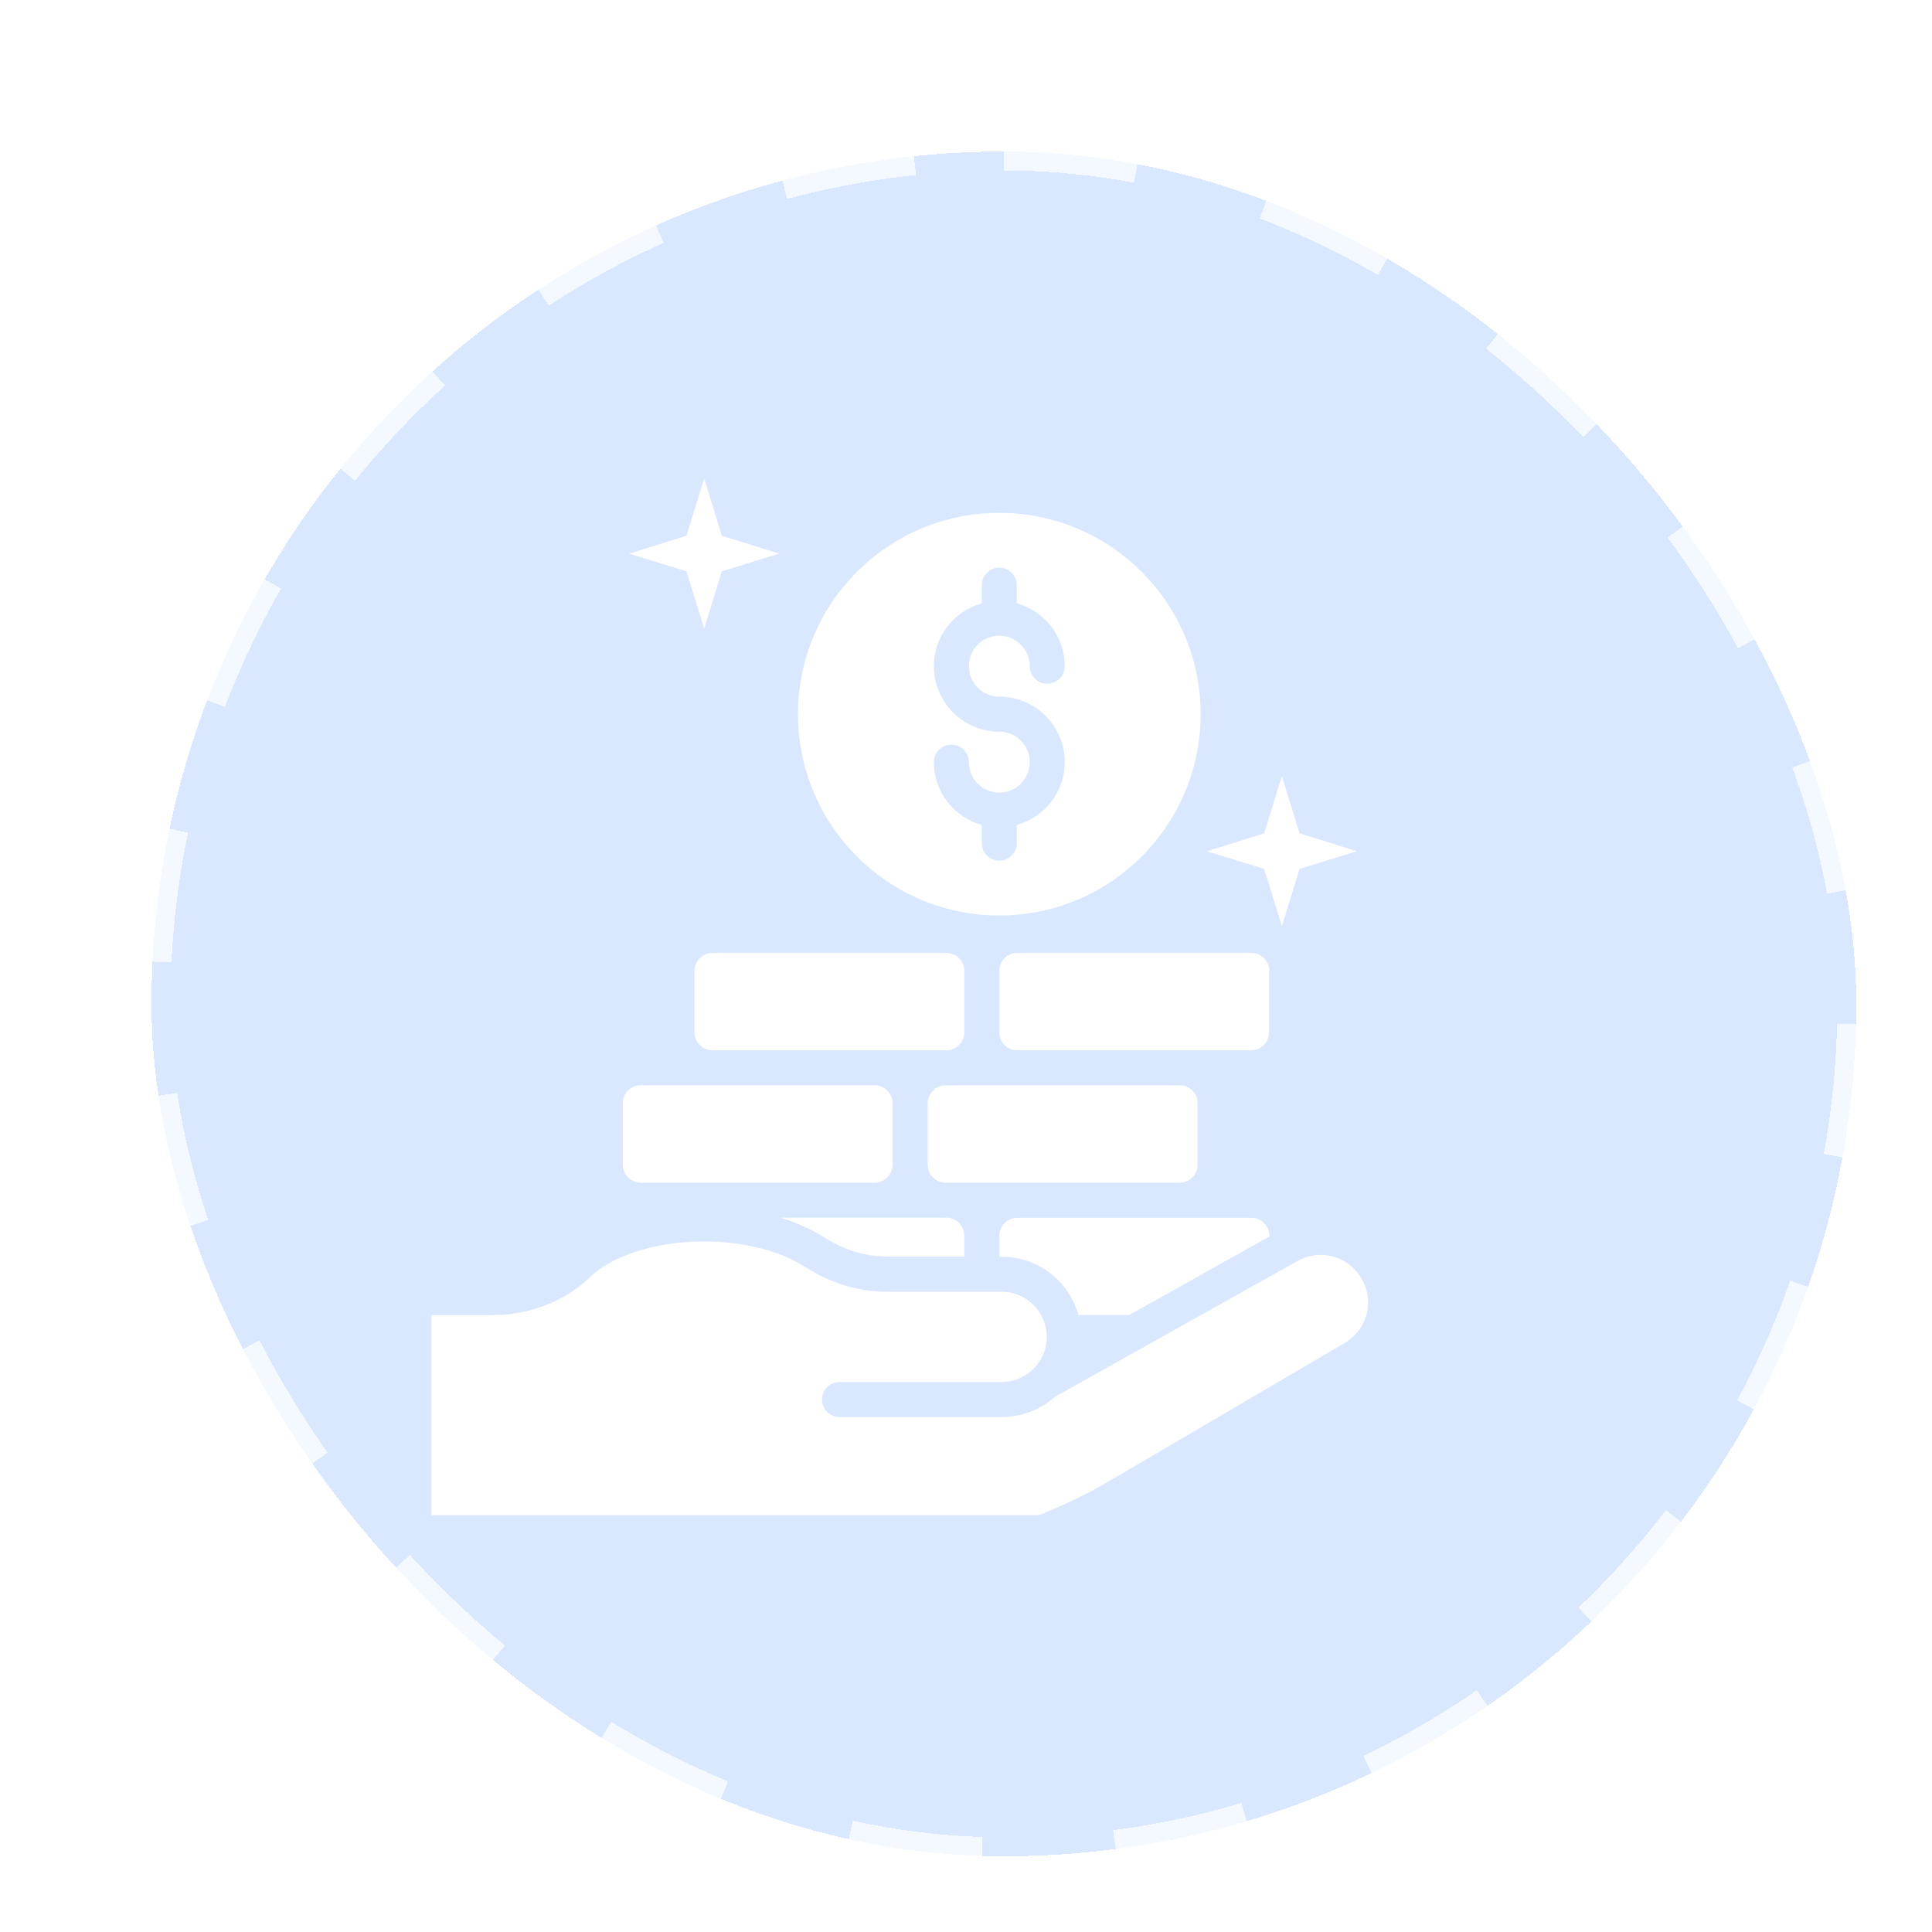 <svg width="102" height="102" viewBox="0 0 102 102" fill="none" xmlns="http://www.w3.org/2000/svg">
<g filter="url(#filter0_d_1349_4158)">
<rect width="90" height="90" rx="45" fill="#B4D2FF" fill-opacity="0.5" shape-rendering="crispEdges"/>
<rect x="0.5" y="0.5" width="89" height="89" rx="44.5" stroke="white" stroke-opacity="0.7" stroke-dasharray="7 7" shape-rendering="crispEdges"/>
</g>
<g clip-path="url(#clip0_1349_4158)" filter="url(#filter1_d_1349_4158)">
<g filter="url(#filter2_d_1349_4158)">
<path d="M60.23 53.494V50.241C60.23 49.724 59.805 49.298 59.288 49.298H46.921C46.404 49.298 45.978 49.724 45.978 50.241V53.494C45.978 54.012 46.404 54.437 46.921 54.437H59.288C59.805 54.437 60.23 54.012 60.23 53.494Z" fill="white"/>
</g>
<g filter="url(#filter3_d_1349_4158)">
<path d="M64.011 43.254C64.011 42.736 63.586 42.311 63.068 42.311H50.702C50.184 42.311 49.759 42.736 49.759 43.254V46.507C49.759 47.025 50.184 47.45 50.702 47.45H63.059C63.576 47.45 64.001 47.025 64.001 46.507V43.254H64.011Z" fill="white"/>
</g>
<g filter="url(#filter4_d_1349_4158)">
<path d="M47.91 46.507V43.254C47.91 42.736 47.485 42.311 46.968 42.311H34.611C34.093 42.311 33.668 42.736 33.668 43.254V46.507C33.668 47.025 34.093 47.45 34.611 47.45H46.968C47.485 47.45 47.91 47.025 47.91 46.507Z" fill="white"/>
</g>
<g filter="url(#filter5_d_1349_4158)">
<path d="M30.821 54.437H43.178C43.696 54.437 44.121 54.012 44.121 53.494V50.241C44.121 49.724 43.696 49.298 43.178 49.298H30.821C30.304 49.298 29.878 49.724 29.878 50.241V53.494C29.878 54.012 30.304 54.437 30.821 54.437V54.437Z" fill="white"/>
</g>
<g filter="url(#filter6_d_1349_4158)">
<path d="M49.759 40.333C55.628 40.333 60.388 35.573 60.388 29.704C60.388 23.835 55.628 19.076 49.759 19.076C43.89 19.076 39.13 23.835 39.13 29.704C39.13 35.573 43.89 40.333 49.759 40.333ZM49.759 30.629C47.855 30.629 46.302 29.076 46.302 27.172C46.302 25.592 47.374 24.261 48.834 23.854V22.893C48.834 22.384 49.25 21.969 49.759 21.969C50.267 21.969 50.683 22.384 50.683 22.893V23.854C52.134 24.261 53.215 25.582 53.215 27.172C53.215 27.68 52.799 28.096 52.291 28.096C51.783 28.096 51.367 27.68 51.367 27.172C51.367 26.285 50.646 25.564 49.759 25.564C48.871 25.564 48.151 26.285 48.151 27.172C48.151 28.059 48.871 28.78 49.759 28.78C51.663 28.78 53.215 30.333 53.215 32.237C53.215 33.817 52.143 35.148 50.683 35.555V36.516C50.683 37.025 50.267 37.44 49.759 37.44C49.25 37.44 48.834 37.025 48.834 36.516V35.555C47.383 35.148 46.302 33.827 46.302 32.237C46.302 31.729 46.718 31.313 47.226 31.313C47.735 31.313 48.151 31.729 48.151 32.237C48.151 33.124 48.871 33.845 49.759 33.845C50.646 33.845 51.367 33.124 51.367 32.237C51.367 31.35 50.646 30.629 49.759 30.629Z" fill="white"/>
</g>
<g filter="url(#filter7_d_1349_4158)">
<path d="M68.77 59.326C68.031 58.263 66.626 57.94 65.499 58.578L52.689 65.75C51.94 66.415 50.96 66.813 49.879 66.813H41.321C40.812 66.813 40.396 66.397 40.396 65.888C40.396 65.38 40.812 64.964 41.321 64.964H49.879C50.489 64.964 51.034 64.733 51.459 64.363C51.487 64.336 51.515 64.308 51.552 64.28C51.995 63.846 52.264 63.245 52.264 62.58C52.264 61.267 51.191 60.195 49.879 60.195H43.779C42.319 60.195 40.831 59.742 39.481 58.873C38.169 58.032 36.228 57.542 34.176 57.542C31.671 57.542 29.361 58.263 28.159 59.419C26.81 60.722 24.952 61.434 22.928 61.434H19.776V73.486C22.826 72.672 26.015 72.404 28.899 72.404C34.352 72.404 38.705 73.365 38.991 73.43C39.25 73.467 39.564 73.513 39.879 73.55C45.193 74.197 50.766 73.005 55.572 70.186L67.994 62.903C68.604 62.543 69.02 61.97 69.177 61.276C69.316 60.611 69.177 59.908 68.77 59.326V59.326Z" fill="white"/>
</g>
<g filter="url(#filter8_d_1349_4158)">
<path d="M34.176 25.185L35.109 22.163L38.132 21.229L35.109 20.286L34.176 17.264L33.242 20.286L30.22 21.229L33.242 22.163L34.176 25.185Z" fill="white"/>
</g>
<g filter="url(#filter9_d_1349_4158)">
<path d="M64.676 40.897L65.609 37.875L68.632 36.941L65.609 35.998L64.676 32.976L63.742 35.998L60.72 36.941L63.742 37.875L64.676 40.897Z" fill="white"/>
</g>
<g filter="url(#filter10_d_1349_4158)">
<path d="M38.206 56.286C39.056 56.554 39.832 56.896 40.488 57.312C41.542 57.986 42.679 58.337 43.788 58.337H47.91V57.228C47.91 56.711 47.485 56.286 46.967 56.286H38.206Z" fill="white"/>
</g>
<g filter="url(#filter11_d_1349_4158)">
<path d="M53.936 61.425H56.617L64.011 57.284V57.238C64.011 56.72 63.586 56.295 63.068 56.295H50.702C50.184 56.295 49.759 56.72 49.759 57.238V58.347H49.879C51.82 58.347 53.437 59.65 53.936 61.425V61.425Z" fill="white"/>
</g>
</g>
<defs>
<filter id="filter0_d_1349_4158" x="0" y="0" width="102" height="102" filterUnits="userSpaceOnUse" color-interpolation-filters="sRGB">
<feFlood flood-opacity="0" result="BackgroundImageFix"/>
<feColorMatrix in="SourceAlpha" type="matrix" values="0 0 0 0 0 0 0 0 0 0 0 0 0 0 0 0 0 0 127 0" result="hardAlpha"/>
<feOffset dx="8" dy="8"/>
<feGaussianBlur stdDeviation="2"/>
<feComposite in2="hardAlpha" operator="out"/>
<feColorMatrix type="matrix" values="0 0 0 0 0 0 0 0 0 0 0 0 0 0 0 0 0 0 0.15 0"/>
<feBlend mode="normal" in2="BackgroundImageFix" result="effect1_dropShadow_1349_4158"/>
<feBlend mode="normal" in="SourceGraphic" in2="effect1_dropShadow_1349_4158" result="shape"/>
</filter>
<filter id="filter1_d_1349_4158" x="13" y="15" width="69" height="69" filterUnits="userSpaceOnUse" color-interpolation-filters="sRGB">
<feFlood flood-opacity="0" result="BackgroundImageFix"/>
<feColorMatrix in="SourceAlpha" type="matrix" values="0 0 0 0 0 0 0 0 0 0 0 0 0 0 0 0 0 0 127 0" result="hardAlpha"/>
<feOffset dx="3" dy="4"/>
<feGaussianBlur stdDeviation="2"/>
<feComposite in2="hardAlpha" operator="out"/>
<feColorMatrix type="matrix" values="0 0 0 0 0 0 0 0 0 0 0 0 0 0 0 0 0 0 0.25 0"/>
<feBlend mode="normal" in2="BackgroundImageFix" result="effect1_dropShadow_1349_4158"/>
<feBlend mode="normal" in="SourceGraphic" in2="effect1_dropShadow_1349_4158" result="shape"/>
</filter>
<filter id="filter2_d_1349_4158" x="41.978" y="49.298" width="22.252" height="13.139" filterUnits="userSpaceOnUse" color-interpolation-filters="sRGB">
<feFlood flood-opacity="0" result="BackgroundImageFix"/>
<feColorMatrix in="SourceAlpha" type="matrix" values="0 0 0 0 0 0 0 0 0 0 0 0 0 0 0 0 0 0 127 0" result="hardAlpha"/>
<feOffset dy="4"/>
<feGaussianBlur stdDeviation="2"/>
<feComposite in2="hardAlpha" operator="out"/>
<feColorMatrix type="matrix" values="0 0 0 0 0 0 0 0 0 0 0 0 0 0 0 0 0 0 0.25 0"/>
<feBlend mode="normal" in2="BackgroundImageFix" result="effect1_dropShadow_1349_4158"/>
<feBlend mode="normal" in="SourceGraphic" in2="effect1_dropShadow_1349_4158" result="shape"/>
</filter>
<filter id="filter3_d_1349_4158" x="45.759" y="42.311" width="22.252" height="13.139" filterUnits="userSpaceOnUse" color-interpolation-filters="sRGB">
<feFlood flood-opacity="0" result="BackgroundImageFix"/>
<feColorMatrix in="SourceAlpha" type="matrix" values="0 0 0 0 0 0 0 0 0 0 0 0 0 0 0 0 0 0 127 0" result="hardAlpha"/>
<feOffset dy="4"/>
<feGaussianBlur stdDeviation="2"/>
<feComposite in2="hardAlpha" operator="out"/>
<feColorMatrix type="matrix" values="0 0 0 0 0 0 0 0 0 0 0 0 0 0 0 0 0 0 0.25 0"/>
<feBlend mode="normal" in2="BackgroundImageFix" result="effect1_dropShadow_1349_4158"/>
<feBlend mode="normal" in="SourceGraphic" in2="effect1_dropShadow_1349_4158" result="shape"/>
</filter>
<filter id="filter4_d_1349_4158" x="29.668" y="42.311" width="22.243" height="13.139" filterUnits="userSpaceOnUse" color-interpolation-filters="sRGB">
<feFlood flood-opacity="0" result="BackgroundImageFix"/>
<feColorMatrix in="SourceAlpha" type="matrix" values="0 0 0 0 0 0 0 0 0 0 0 0 0 0 0 0 0 0 127 0" result="hardAlpha"/>
<feOffset dy="4"/>
<feGaussianBlur stdDeviation="2"/>
<feComposite in2="hardAlpha" operator="out"/>
<feColorMatrix type="matrix" values="0 0 0 0 0 0 0 0 0 0 0 0 0 0 0 0 0 0 0.25 0"/>
<feBlend mode="normal" in2="BackgroundImageFix" result="effect1_dropShadow_1349_4158"/>
<feBlend mode="normal" in="SourceGraphic" in2="effect1_dropShadow_1349_4158" result="shape"/>
</filter>
<filter id="filter5_d_1349_4158" x="25.878" y="49.298" width="22.243" height="13.139" filterUnits="userSpaceOnUse" color-interpolation-filters="sRGB">
<feFlood flood-opacity="0" result="BackgroundImageFix"/>
<feColorMatrix in="SourceAlpha" type="matrix" values="0 0 0 0 0 0 0 0 0 0 0 0 0 0 0 0 0 0 127 0" result="hardAlpha"/>
<feOffset dy="4"/>
<feGaussianBlur stdDeviation="2"/>
<feComposite in2="hardAlpha" operator="out"/>
<feColorMatrix type="matrix" values="0 0 0 0 0 0 0 0 0 0 0 0 0 0 0 0 0 0 0.25 0"/>
<feBlend mode="normal" in2="BackgroundImageFix" result="effect1_dropShadow_1349_4158"/>
<feBlend mode="normal" in="SourceGraphic" in2="effect1_dropShadow_1349_4158" result="shape"/>
</filter>
<filter id="filter6_d_1349_4158" x="35.13" y="19.076" width="29.258" height="29.258" filterUnits="userSpaceOnUse" color-interpolation-filters="sRGB">
<feFlood flood-opacity="0" result="BackgroundImageFix"/>
<feColorMatrix in="SourceAlpha" type="matrix" values="0 0 0 0 0 0 0 0 0 0 0 0 0 0 0 0 0 0 127 0" result="hardAlpha"/>
<feOffset dy="4"/>
<feGaussianBlur stdDeviation="2"/>
<feComposite in2="hardAlpha" operator="out"/>
<feColorMatrix type="matrix" values="0 0 0 0 0 0 0 0 0 0 0 0 0 0 0 0 0 0 0.25 0"/>
<feBlend mode="normal" in2="BackgroundImageFix" result="effect1_dropShadow_1349_4158"/>
<feBlend mode="normal" in="SourceGraphic" in2="effect1_dropShadow_1349_4158" result="shape"/>
</filter>
<filter id="filter7_d_1349_4158" x="15.776" y="57.542" width="57.453" height="24.18" filterUnits="userSpaceOnUse" color-interpolation-filters="sRGB">
<feFlood flood-opacity="0" result="BackgroundImageFix"/>
<feColorMatrix in="SourceAlpha" type="matrix" values="0 0 0 0 0 0 0 0 0 0 0 0 0 0 0 0 0 0 127 0" result="hardAlpha"/>
<feOffset dy="4"/>
<feGaussianBlur stdDeviation="2"/>
<feComposite in2="hardAlpha" operator="out"/>
<feColorMatrix type="matrix" values="0 0 0 0 0 0 0 0 0 0 0 0 0 0 0 0 0 0 0.25 0"/>
<feBlend mode="normal" in2="BackgroundImageFix" result="effect1_dropShadow_1349_4158"/>
<feBlend mode="normal" in="SourceGraphic" in2="effect1_dropShadow_1349_4158" result="shape"/>
</filter>
<filter id="filter8_d_1349_4158" x="26.22" y="17.264" width="15.912" height="15.921" filterUnits="userSpaceOnUse" color-interpolation-filters="sRGB">
<feFlood flood-opacity="0" result="BackgroundImageFix"/>
<feColorMatrix in="SourceAlpha" type="matrix" values="0 0 0 0 0 0 0 0 0 0 0 0 0 0 0 0 0 0 127 0" result="hardAlpha"/>
<feOffset dy="4"/>
<feGaussianBlur stdDeviation="2"/>
<feComposite in2="hardAlpha" operator="out"/>
<feColorMatrix type="matrix" values="0 0 0 0 0 0 0 0 0 0 0 0 0 0 0 0 0 0 0.25 0"/>
<feBlend mode="normal" in2="BackgroundImageFix" result="effect1_dropShadow_1349_4158"/>
<feBlend mode="normal" in="SourceGraphic" in2="effect1_dropShadow_1349_4158" result="shape"/>
</filter>
<filter id="filter9_d_1349_4158" x="56.72" y="32.976" width="15.912" height="15.921" filterUnits="userSpaceOnUse" color-interpolation-filters="sRGB">
<feFlood flood-opacity="0" result="BackgroundImageFix"/>
<feColorMatrix in="SourceAlpha" type="matrix" values="0 0 0 0 0 0 0 0 0 0 0 0 0 0 0 0 0 0 127 0" result="hardAlpha"/>
<feOffset dy="4"/>
<feGaussianBlur stdDeviation="2"/>
<feComposite in2="hardAlpha" operator="out"/>
<feColorMatrix type="matrix" values="0 0 0 0 0 0 0 0 0 0 0 0 0 0 0 0 0 0 0.25 0"/>
<feBlend mode="normal" in2="BackgroundImageFix" result="effect1_dropShadow_1349_4158"/>
<feBlend mode="normal" in="SourceGraphic" in2="effect1_dropShadow_1349_4158" result="shape"/>
</filter>
<filter id="filter10_d_1349_4158" x="34.206" y="56.286" width="17.705" height="10.052" filterUnits="userSpaceOnUse" color-interpolation-filters="sRGB">
<feFlood flood-opacity="0" result="BackgroundImageFix"/>
<feColorMatrix in="SourceAlpha" type="matrix" values="0 0 0 0 0 0 0 0 0 0 0 0 0 0 0 0 0 0 127 0" result="hardAlpha"/>
<feOffset dy="4"/>
<feGaussianBlur stdDeviation="2"/>
<feComposite in2="hardAlpha" operator="out"/>
<feColorMatrix type="matrix" values="0 0 0 0 0 0 0 0 0 0 0 0 0 0 0 0 0 0 0.25 0"/>
<feBlend mode="normal" in2="BackgroundImageFix" result="effect1_dropShadow_1349_4158"/>
<feBlend mode="normal" in="SourceGraphic" in2="effect1_dropShadow_1349_4158" result="shape"/>
</filter>
<filter id="filter11_d_1349_4158" x="45.759" y="56.295" width="22.252" height="13.129" filterUnits="userSpaceOnUse" color-interpolation-filters="sRGB">
<feFlood flood-opacity="0" result="BackgroundImageFix"/>
<feColorMatrix in="SourceAlpha" type="matrix" values="0 0 0 0 0 0 0 0 0 0 0 0 0 0 0 0 0 0 127 0" result="hardAlpha"/>
<feOffset dy="4"/>
<feGaussianBlur stdDeviation="2"/>
<feComposite in2="hardAlpha" operator="out"/>
<feColorMatrix type="matrix" values="0 0 0 0 0 0 0 0 0 0 0 0 0 0 0 0 0 0 0.25 0"/>
<feBlend mode="normal" in2="BackgroundImageFix" result="effect1_dropShadow_1349_4158"/>
<feBlend mode="normal" in="SourceGraphic" in2="effect1_dropShadow_1349_4158" result="shape"/>
</filter>
<clipPath id="clip0_1349_4158">
<rect width="61" height="61" fill="white" transform="translate(14 15)"/>
</clipPath>
</defs>
</svg>
